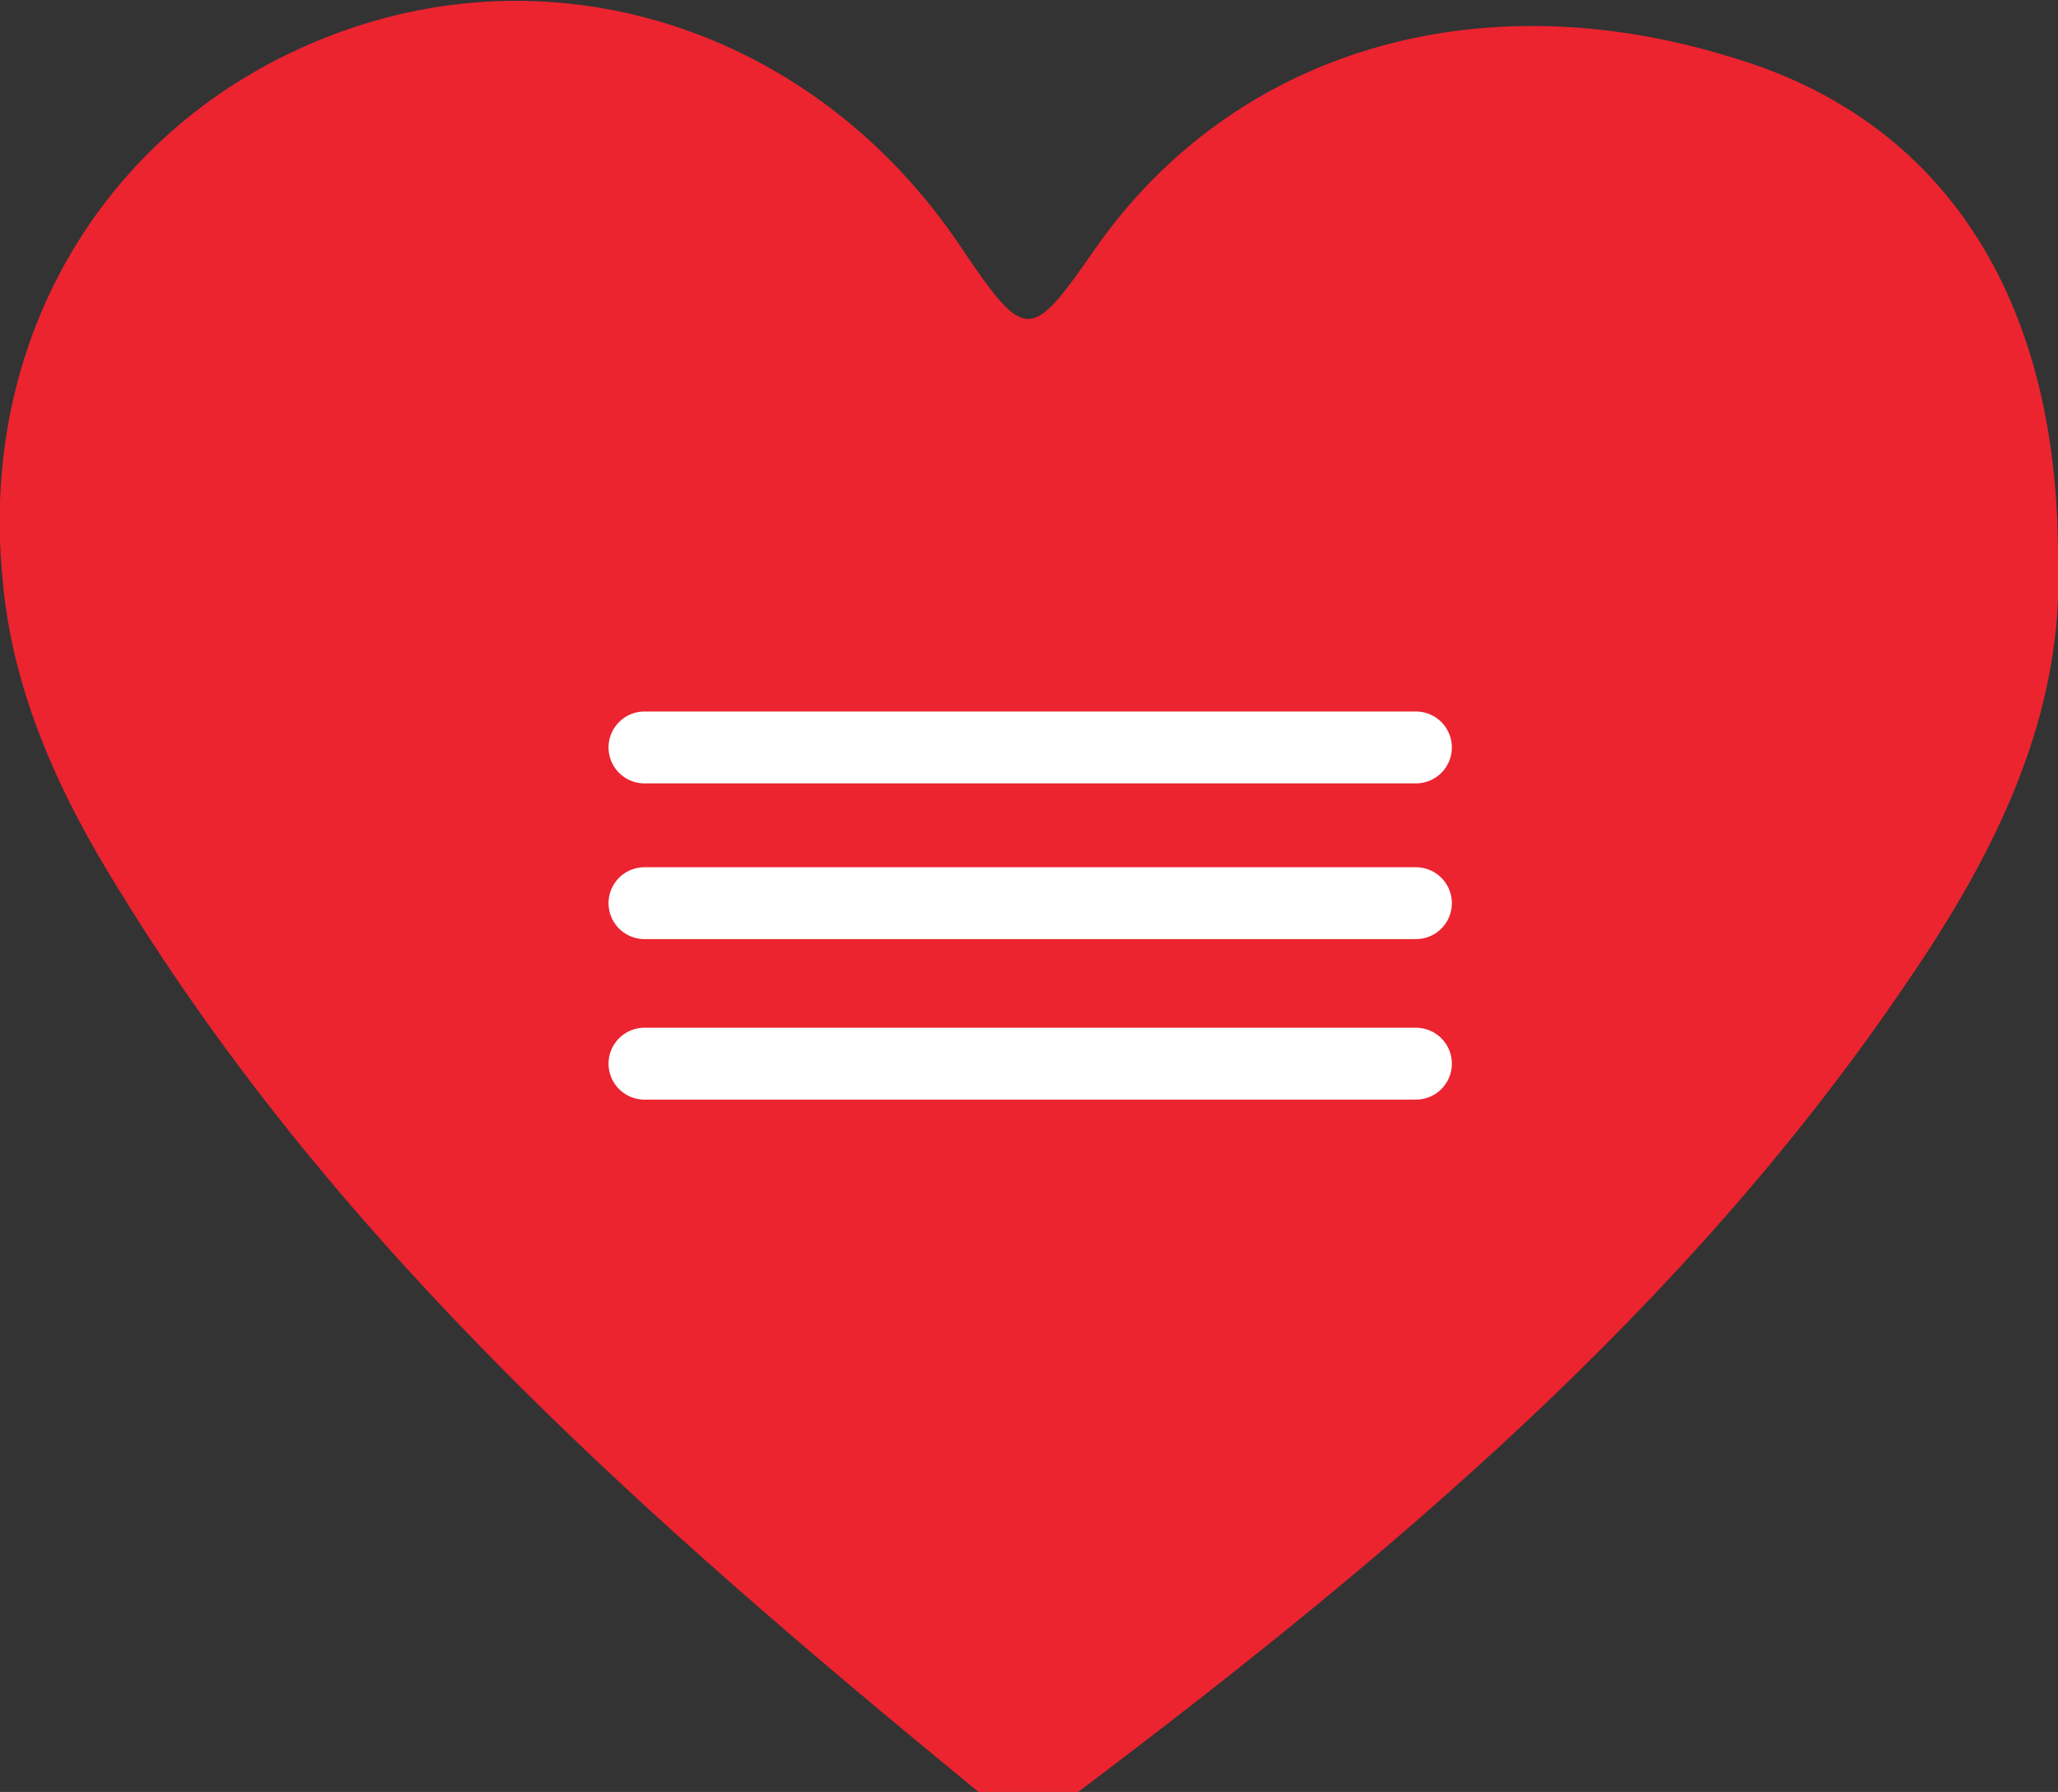 <?xml version="1.0" encoding="utf-8"?>
<!-- Generator: Adobe Illustrator 19.0.1, SVG Export Plug-In . SVG Version: 6.00 Build 0)  -->
<svg version="1.1" id="puzzle_1_" xmlns="http://www.w3.org/2000/svg" xmlns:xlink="http://www.w3.org/1999/xlink" x="0px" y="0px"
	 viewBox="-302.1 269.1 85.9 74.8" style="enable-background:new -302.1 269.1 85.9 74.8;" xml:space="preserve">
<rect x="-302.1" y="269.1" width="85.9" height="74.8" fill="#333333" stroke="none"/>
<style type="text/css">
	.st0{fill:#EB2430;}
	.st1{fill:none;stroke:#FFFFFF;stroke-width:3;stroke-linecap:round;stroke-miterlimit:10;}
</style>
<g>
	<path class="st0" d="M-216.2,292.3c0.3,6.6-2.6,12.4-6.3,17.8c-9.2,13.6-21.6,24-34.6,33.8c-1.6,1.2-3,1-4.4-0.2
		c-13.4-11-26.4-22.4-35.6-37.4c-2.5-4-4.5-8.3-4.9-13.1c-1-10.4,4.7-19.4,14.2-22.8c9.5-3.4,19.9,0.2,25.8,9c2.7,4,2.9,4,5.6,0.1
		c5.8-8.3,16-11.3,26.6-8C-221,274.1-216.2,281.5-216.2,292.3z"/>
</g>
<g id="lines">
	<g>
		<line class="st1" x1="-275.2" y1="300.3" x2="-243" y2="300.3"/>
		<line class="st1" x1="-275.2" y1="306.8" x2="-243" y2="306.8"/>
		<line class="st1" x1="-275.2" y1="313.5" x2="-243" y2="313.5"/>
	</g>
</g>
</svg>
